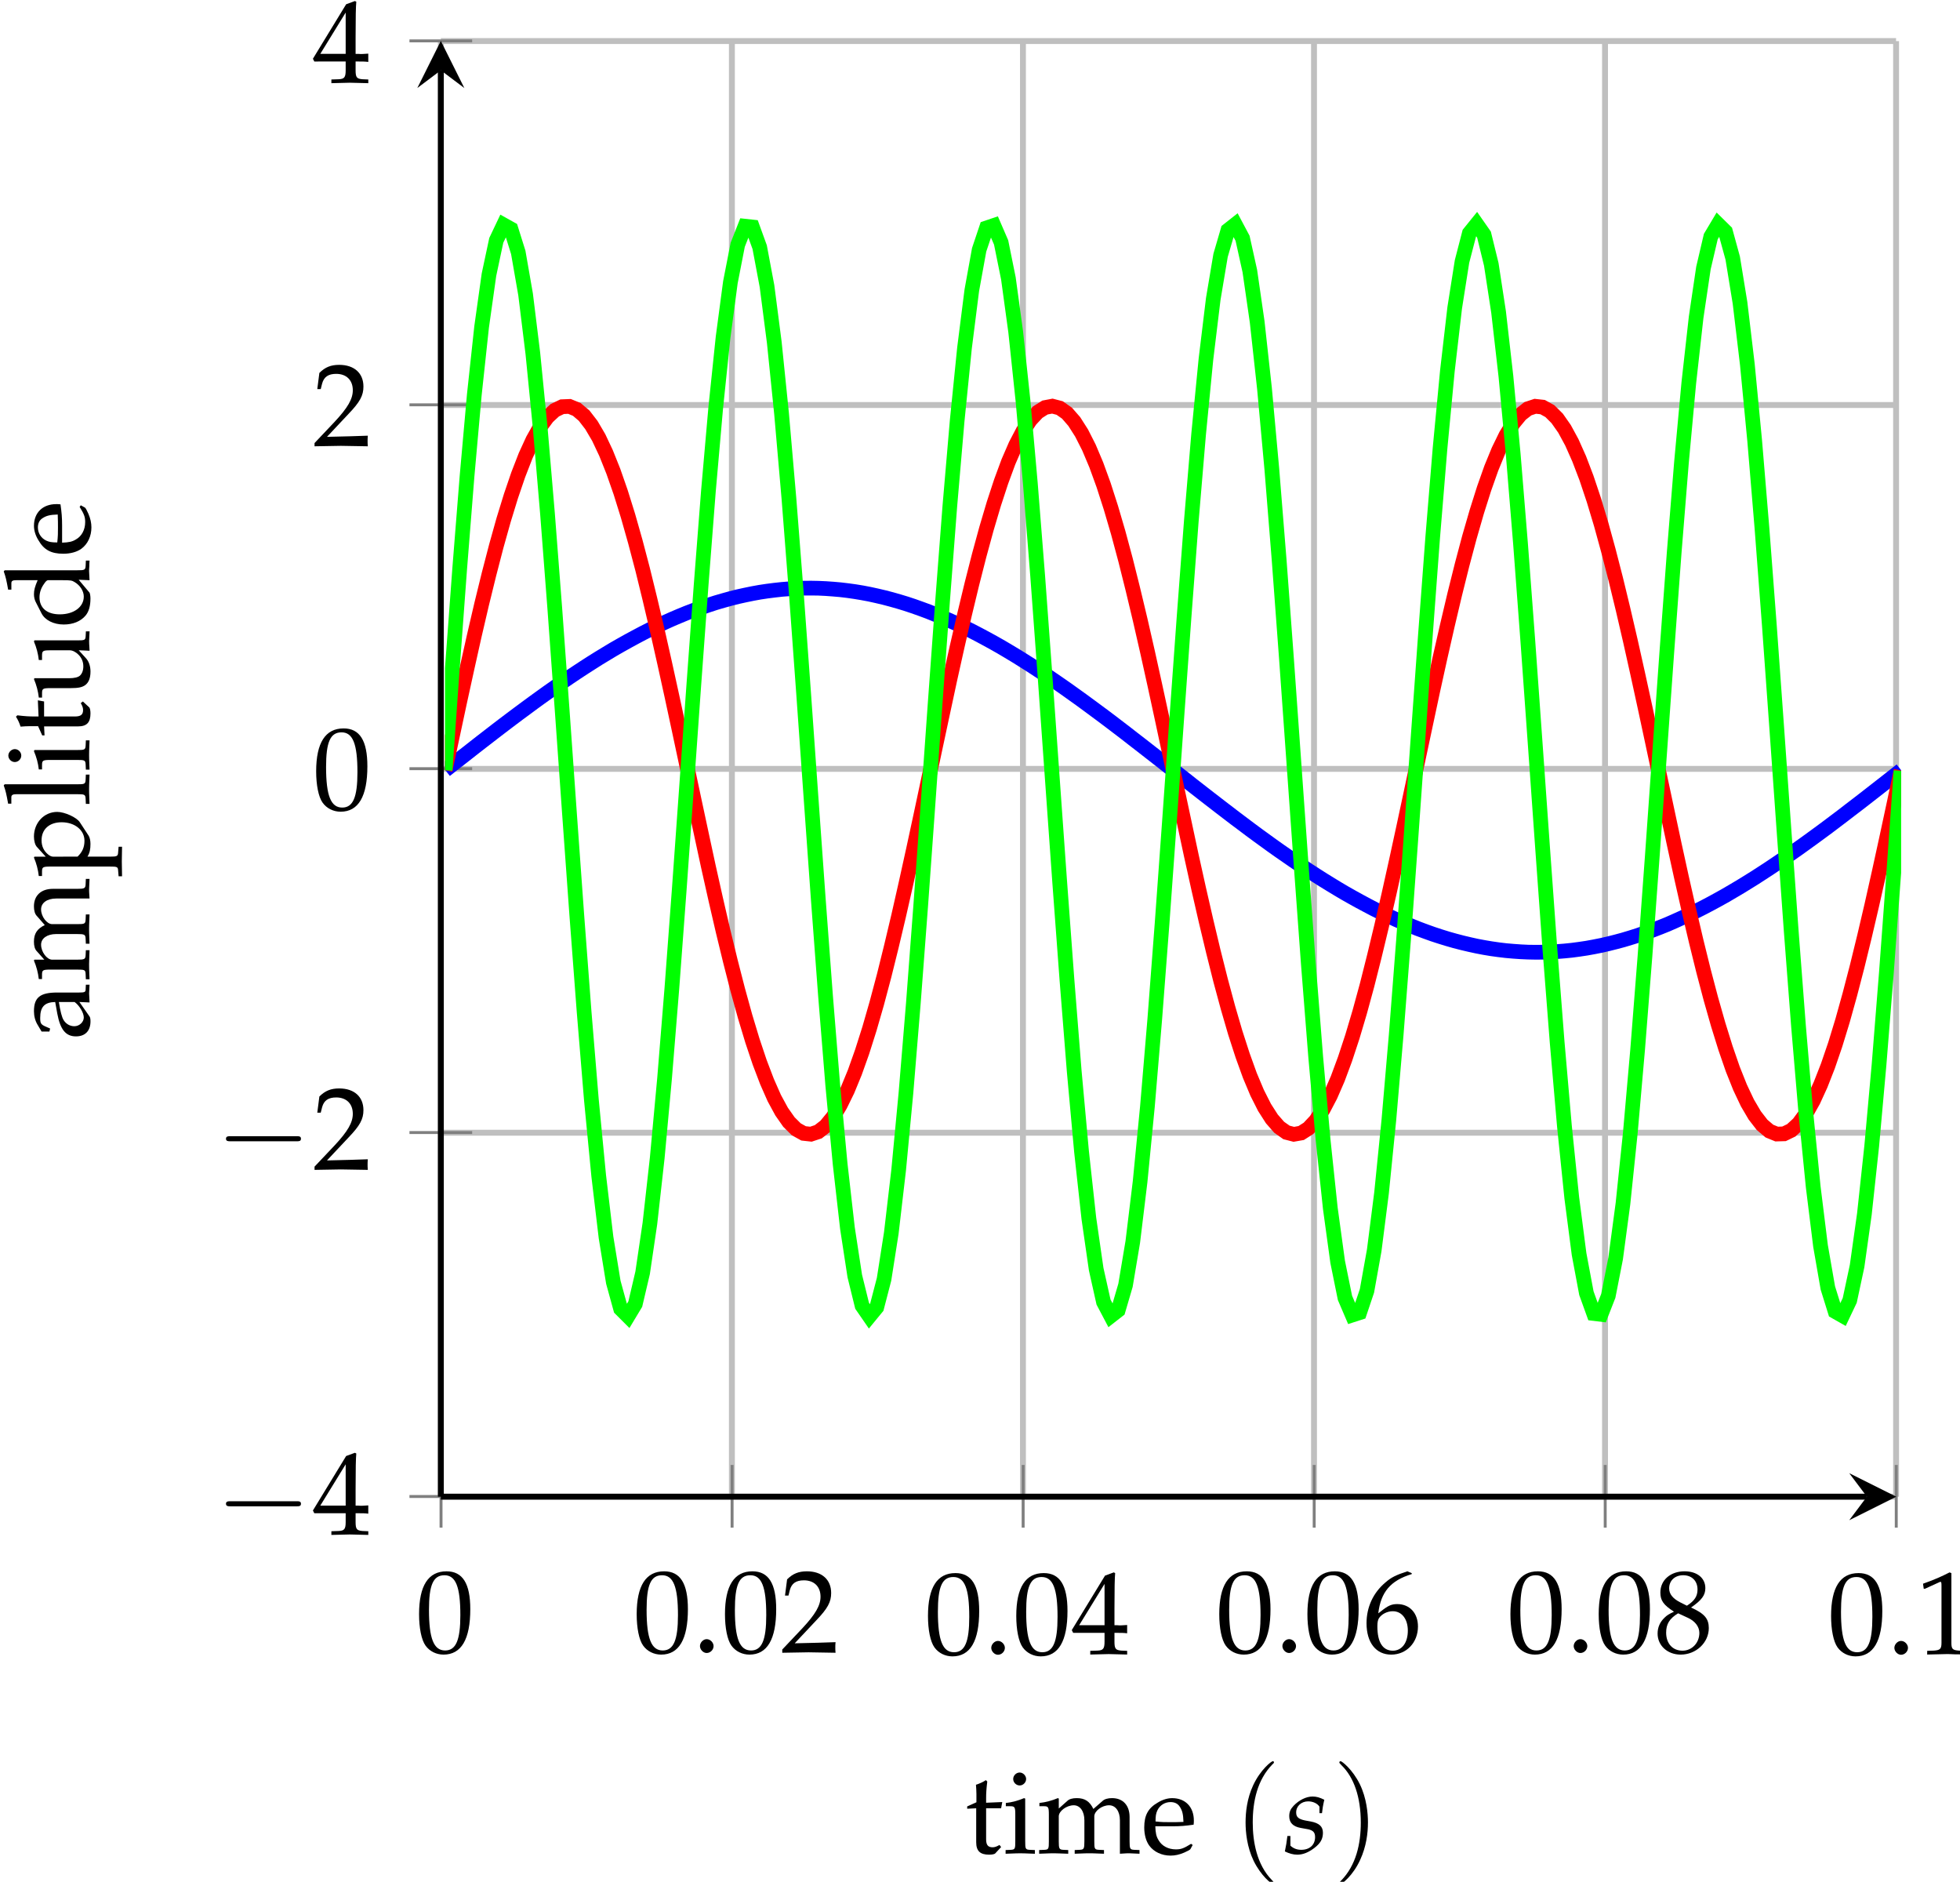 <svg width="46.863mm" height="44.984mm" version="1.1" viewBox="0 0 46.863 44.984" xmlns="http://www.w3.org/2000/svg"><defs><clipPath id="clip1"><path d="m448.27 127h98.629v54h-98.629z"/></clipPath><clipPath id="clip2"><path d="m448.27 115h98.629v79h-98.629z"/></clipPath><clipPath id="clip3"><path d="m448.27 105h98.629v98.633h-98.629z"/></clipPath></defs><g transform="translate(-114.23 -68.222)"><g shape-rendering="auto"><path d="m124.7 104v-34.795h0.141v34.795zm6.959 0v-34.795h0.141v34.795zm6.959 0v-34.795h0.141v34.795zm6.959 0v-34.795h0.141v34.795zm6.958 0v-34.795h0.141v34.795zm6.959 0v-34.795h0.141v34.795z" color="#000000" color-rendering="auto" dominant-baseline="auto" fill="#bfbfbf" image-rendering="auto" solid-color="#000000" stop-color="#000000" style="font-feature-settings:normal;font-variant-alternates:normal;font-variant-caps:normal;font-variant-east-asian:normal;font-variant-ligatures:normal;font-variant-numeric:normal;font-variant-position:normal;font-variation-settings:normal;inline-size:0;isolation:auto;mix-blend-mode:normal;shape-margin:0;shape-padding:0;text-decoration-color:#000000;text-decoration-line:none;text-decoration-style:solid;text-indent:0;text-orientation:mixed;text-transform:none;white-space:normal"/><path d="m124.77 104.07v-0.141h34.794v0.141zm0-8.7v-0.141h34.794v0.141zm0-8.698v-0.141h34.794v0.141zm0-8.698v-0.141h34.794v0.141zm0-8.7v-0.141h34.794v0.141z" color="#000000" color-rendering="auto" dominant-baseline="auto" fill="#bfbfbf" image-rendering="auto" solid-color="#000000" stop-color="#000000" style="font-feature-settings:normal;font-variant-alternates:normal;font-variant-caps:normal;font-variant-east-asian:normal;font-variant-ligatures:normal;font-variant-numeric:normal;font-variant-position:normal;font-variation-settings:normal;inline-size:0;isolation:auto;mix-blend-mode:normal;shape-margin:0;shape-padding:0;text-decoration-color:#000000;text-decoration-line:none;text-decoration-style:solid;text-indent:0;text-orientation:mixed;text-transform:none;white-space:normal"/><path d="m124.74 104.74v-1.499h0.07v1.499zm6.959 0v-1.499h0.07v1.499zm6.959 0v-1.499h0.07v1.499zm6.959 0v-1.499h0.07v1.499zm6.958 0v-1.499h0.07v1.499zm6.959 0v-1.499h0.07v1.499z" color="#000000" color-rendering="auto" dominant-baseline="auto" fill="#7f7f7f" image-rendering="auto" solid-color="#000000" stop-color="#000000" style="font-feature-settings:normal;font-variant-alternates:normal;font-variant-caps:normal;font-variant-east-asian:normal;font-variant-ligatures:normal;font-variant-numeric:normal;font-variant-position:normal;font-variation-settings:normal;inline-size:0;isolation:auto;mix-blend-mode:normal;shape-margin:0;shape-padding:0;text-decoration-color:#000000;text-decoration-line:none;text-decoration-style:solid;text-indent:0;text-orientation:mixed;text-transform:none;white-space:normal"/><path d="m124.02 104.03v-0.07h1.499v0.07zm0-8.7v-0.07h1.499v0.07zm0-8.698v-0.07h1.499v0.07zm0-8.698v-0.07h1.499v0.07zm0-8.7v-0.07h1.499v0.07z" color="#000000" color-rendering="auto" dominant-baseline="auto" fill="#7f7f7f" image-rendering="auto" solid-color="#000000" stop-color="#000000" style="font-feature-settings:normal;font-variant-alternates:normal;font-variant-caps:normal;font-variant-east-asian:normal;font-variant-ligatures:normal;font-variant-numeric:normal;font-variant-position:normal;font-variation-settings:normal;inline-size:0;isolation:auto;mix-blend-mode:normal;shape-margin:0;shape-padding:0;text-decoration-color:#000000;text-decoration-line:none;text-decoration-style:solid;text-indent:0;text-orientation:mixed;text-transform:none;white-space:normal"/><path d="m124.77 104.07v-0.141h34.091v0.141z" color="#000000" color-rendering="auto" dominant-baseline="auto" image-rendering="auto" solid-color="#000000" stop-color="#000000" style="font-feature-settings:normal;font-variant-alternates:normal;font-variant-caps:normal;font-variant-east-asian:normal;font-variant-ligatures:normal;font-variant-numeric:normal;font-variant-position:normal;font-variation-settings:normal;inline-size:0;isolation:auto;mix-blend-mode:normal;shape-margin:0;shape-padding:0;text-decoration-color:#000000;text-decoration-line:none;text-decoration-style:solid;text-indent:0;text-orientation:mixed;text-transform:none;white-space:normal"/></g><g><g><path d="m159.57 104-1.125-0.562 0.422 0.562-0.422 0.562"/><path d="m124.7 104v-34.093h0.141v34.093z" color="#000000" color-rendering="auto" dominant-baseline="auto" image-rendering="auto" shape-rendering="auto" solid-color="#000000" stop-color="#000000" style="font-feature-settings:normal;font-variant-alternates:normal;font-variant-caps:normal;font-variant-east-asian:normal;font-variant-ligatures:normal;font-variant-numeric:normal;font-variant-position:normal;font-variation-settings:normal;inline-size:0;isolation:auto;mix-blend-mode:normal;shape-margin:0;shape-padding:0;text-decoration-color:#000000;text-decoration-line:none;text-decoration-style:solid;text-indent:0;text-orientation:mixed;text-transform:none;white-space:normal"/><path d="m124.77 69.2-0.562 1.126 0.562-0.423 0.562 0.423"/></g><g transform="matrix(.353 0 0 .353 -33.37 32.16)"><g transform="translate(446.28 214.05)"><path d="m2.094-5.484c-1.234 0-1.859 0.969-1.859 2.906 0 0.922 0.156 1.734 0.438 2.125s0.734 0.609 1.219 0.609c1.203 0 1.812-1.031 1.812-3.078 0-1.734-0.516-2.562-1.609-2.562zm-0.141 0.266c0.766 0 1.078 0.781 1.078 2.703 0 1.688-0.297 2.391-1.031 2.391-0.766 0-1.094-0.797-1.094-2.75 0-1.672 0.281-2.344 1.047-2.344z"/></g><g transform="translate(461.02 214.05)"><path d="m2.094-5.484c-1.234 0-1.859 0.969-1.859 2.906 0 0.922 0.156 1.734 0.438 2.125s0.734 0.609 1.219 0.609c1.203 0 1.812-1.031 1.812-3.078 0-1.734-0.516-2.562-1.609-2.562zm-0.141 0.266c0.766 0 1.078 0.781 1.078 2.703 0 1.688-0.297 2.391-1.031 2.391-0.766 0-1.094-0.797-1.094-2.75 0-1.672 0.281-2.344 1.047-2.344z"/></g><g transform="translate(465.01 214.05)"><path d="m0.984-0.891c-0.234 0-0.453 0.234-0.453 0.469s0.219 0.469 0.453 0.469c0.25 0 0.469-0.219 0.469-0.469 0-0.234-0.219-0.469-0.469-0.469z"/></g><g transform="translate(467 214.05)"><path d="m2.094-5.484c-1.234 0-1.859 0.969-1.859 2.906 0 0.922 0.156 1.734 0.438 2.125s0.734 0.609 1.219 0.609c1.203 0 1.812-1.031 1.812-3.078 0-1.734-0.516-2.562-1.609-2.562zm-0.141 0.266c0.766 0 1.078 0.781 1.078 2.703 0 1.688-0.297 2.391-1.031 2.391-0.766 0-1.094-0.797-1.094-2.75 0-1.672 0.281-2.344 1.047-2.344z"/></g><g transform="translate(470.99 214.05)"><path d="m0.125-0.188v0.219c1.5-0.031 1.5-0.031 1.781-0.031s0.281 0 1.828 0.031c-0.016-0.172-0.016-0.25-0.016-0.359s0-0.188 0.016-0.359c-0.922 0.031-1.281 0.047-2.766 0.078l1.453-1.547c0.781-0.812 1.016-1.25 1.016-1.859 0-0.906-0.625-1.469-1.641-1.469-0.562 0-0.953 0.156-1.344 0.547l-0.141 1.094h0.234l0.094-0.375c0.125-0.453 0.422-0.656 0.953-0.656 0.688 0 1.125 0.422 1.125 1.109 0 0.594-0.344 1.188-1.234 2.141z"/></g><g transform="translate(480.75 214.17)"><path d="m2.094-5.484c-1.234 0-1.859 0.969-1.859 2.906 0 0.922 0.156 1.734 0.438 2.125s0.734 0.609 1.219 0.609c1.203 0 1.812-1.031 1.812-3.078 0-1.734-0.516-2.562-1.609-2.562zm-0.141 0.266c0.766 0 1.078 0.781 1.078 2.703 0 1.688-0.297 2.391-1.031 2.391-0.766 0-1.094-0.797-1.094-2.75 0-1.672 0.281-2.344 1.047-2.344z"/></g><g transform="translate(484.74 214.17)"><path d="m0.984-0.891c-0.234 0-0.453 0.234-0.453 0.469s0.219 0.469 0.453 0.469c0.25 0 0.469-0.219 0.469-0.469 0-0.234-0.219-0.469-0.469-0.469z"/></g><g transform="translate(486.73 214.17)"><path d="m2.094-5.484c-1.234 0-1.859 0.969-1.859 2.906 0 0.922 0.156 1.734 0.438 2.125s0.734 0.609 1.219 0.609c1.203 0 1.812-1.031 1.812-3.078 0-1.734-0.516-2.562-1.609-2.562zm-0.141 0.266c0.766 0 1.078 0.781 1.078 2.703 0 1.688-0.297 2.391-1.031 2.391-0.766 0-1.094-0.797-1.094-2.75 0-1.672 0.281-2.344 1.047-2.344z"/></g><g transform="translate(490.71 214.17)"><path d="m2.234-1.438v0.594c0 0.484-0.094 0.594-0.484 0.609l-0.484 0.016v0.25c1.047-0.031 1.047-0.031 1.25-0.031 0.188 0 0.188 0 1.25 0.031v-0.25l-0.391-0.016c-0.391-0.031-0.469-0.125-0.469-0.609v-0.594c0.469 0 0.625 0 0.859 0.031v-0.562c-0.375 0.031-0.531 0.031-0.656 0.016h-0.203v-1.109c0-1.422 0.016-2.094 0.047-2.422l-0.094-0.047-0.594 0.219-2.25 3.688 0.094 0.188zm0-0.516h-1.719l1.719-2.797z"/></g><g transform="translate(500.48 214.05)"><path d="m2.094-5.484c-1.234 0-1.859 0.969-1.859 2.906 0 0.922 0.156 1.734 0.438 2.125s0.734 0.609 1.219 0.609c1.203 0 1.812-1.031 1.812-3.078 0-1.734-0.516-2.562-1.609-2.562zm-0.141 0.266c0.766 0 1.078 0.781 1.078 2.703 0 1.688-0.297 2.391-1.031 2.391-0.766 0-1.094-0.797-1.094-2.75 0-1.672 0.281-2.344 1.047-2.344z"/></g><g transform="translate(504.46 214.05)"><path d="m0.984-0.891c-0.234 0-0.453 0.234-0.453 0.469s0.219 0.469 0.453 0.469c0.25 0 0.469-0.219 0.469-0.469 0-0.234-0.219-0.469-0.469-0.469z"/></g><g transform="translate(506.45 214.05)"><path d="m2.094-5.484c-1.234 0-1.859 0.969-1.859 2.906 0 0.922 0.156 1.734 0.438 2.125s0.734 0.609 1.219 0.609c1.203 0 1.812-1.031 1.812-3.078 0-1.734-0.516-2.562-1.609-2.562zm-0.141 0.266c0.766 0 1.078 0.781 1.078 2.703 0 1.688-0.297 2.391-1.031 2.391-0.766 0-1.094-0.797-1.094-2.75 0-1.672 0.281-2.344 1.047-2.344z"/></g><g transform="translate(510.44 214.05)"><path d="m3.312-5.359-0.297-0.125c-0.766 0.25-1.094 0.406-1.5 0.766-0.812 0.688-1.266 1.656-1.266 2.75 0 1.312 0.641 2.125 1.672 2.125s1.812-0.812 1.812-1.906c0-0.906-0.562-1.516-1.406-1.516-0.391 0-0.625 0.109-1.094 0.484-0.094 0.078-0.109 0.078-0.188 0.141 0.172-1.438 0.828-2.219 2.266-2.656zm-1.281 2.578c0.609 0 1.016 0.531 1.016 1.312 0 0.828-0.406 1.359-1.016 1.359-0.688 0-1.047-0.578-1.047-1.641 0-0.281 0.031-0.438 0.109-0.562 0.188-0.281 0.562-0.469 0.938-0.469z"/></g><g transform="translate(520.2 214.05)"><path d="m2.094-5.484c-1.234 0-1.859 0.969-1.859 2.906 0 0.922 0.156 1.734 0.438 2.125s0.734 0.609 1.219 0.609c1.203 0 1.812-1.031 1.812-3.078 0-1.734-0.516-2.562-1.609-2.562zm-0.141 0.266c0.766 0 1.078 0.781 1.078 2.703 0 1.688-0.297 2.391-1.031 2.391-0.766 0-1.094-0.797-1.094-2.75 0-1.672 0.281-2.344 1.047-2.344z"/></g><g transform="translate(524.19 214.05)"><path d="m0.984-0.891c-0.234 0-0.453 0.234-0.453 0.469s0.219 0.469 0.453 0.469c0.25 0 0.469-0.219 0.469-0.469 0-0.234-0.219-0.469-0.469-0.469z"/></g><g transform="translate(526.18 214.05)"><path d="m2.094-5.484c-1.234 0-1.859 0.969-1.859 2.906 0 0.922 0.156 1.734 0.438 2.125s0.734 0.609 1.219 0.609c1.203 0 1.812-1.031 1.812-3.078 0-1.734-0.516-2.562-1.609-2.562zm-0.141 0.266c0.766 0 1.078 0.781 1.078 2.703 0 1.688-0.297 2.391-1.031 2.391-0.766 0-1.094-0.797-1.094-2.75 0-1.672 0.281-2.344 1.047-2.344z"/></g><g transform="translate(530.17 214.05)"><path d="m1.344-2.75c-0.328 0.156-0.469 0.234-0.641 0.406-0.312 0.297-0.469 0.656-0.469 1.078 0 0.812 0.672 1.422 1.562 1.422 1.047 0 1.906-0.812 1.906-1.797 0-0.641-0.297-0.984-1.203-1.391 0.719-0.5 0.969-0.828 0.969-1.312 0-0.688-0.562-1.141-1.406-1.141-0.953 0-1.641 0.594-1.641 1.438 0 0.547 0.219 0.844 0.922 1.297zm0.922 0.406c0.5 0.219 0.797 0.609 0.797 1.031 0 0.672-0.5 1.203-1.141 1.203-0.672 0-1.109-0.484-1.109-1.219 0-0.578 0.219-0.953 0.812-1.312zm-0.484-1.031c-0.5-0.25-0.766-0.562-0.766-0.953 0-0.531 0.391-0.891 0.953-0.891 0.578 0 0.969 0.375 0.969 0.969 0 0.453-0.203 0.766-0.719 1.094z"/></g><g transform="translate(541.92 214.17)"><path d="m2.094-5.484c-1.234 0-1.859 0.969-1.859 2.906 0 0.922 0.156 1.734 0.438 2.125s0.734 0.609 1.219 0.609c1.203 0 1.812-1.031 1.812-3.078 0-1.734-0.516-2.562-1.609-2.562zm-0.141 0.266c0.766 0 1.078 0.781 1.078 2.703 0 1.688-0.297 2.391-1.031 2.391-0.766 0-1.094-0.797-1.094-2.75 0-1.672 0.281-2.344 1.047-2.344z"/></g><g transform="translate(545.91 214.17)"><path d="m0.984-0.891c-0.234 0-0.453 0.234-0.453 0.469s0.219 0.469 0.453 0.469c0.25 0 0.469-0.219 0.469-0.469 0-0.234-0.219-0.469-0.469-0.469z"/></g><g transform="translate(547.9 214.17)"><path d="m0.531-4.422h0.078l1.031-0.469h0.031c0.047 0 0.062 0.062 0.062 0.266v3.859c0 0.422-0.094 0.5-0.516 0.531l-0.453 0.016v0.25c1.219-0.031 1.219-0.031 1.312-0.031 0.109 0 0.281 0 0.547 0.016 0.094 0 0.375 0 0.703 0.016v-0.25l-0.406-0.016c-0.438-0.031-0.516-0.109-0.516-0.531v-4.719l-0.125-0.047c-0.516 0.266-1.078 0.516-1.797 0.766z"/></g><g transform="translate(432.75 206.07)"><path d="m5.484-1.906c0.141 0 0.281 0 0.281-0.172s-0.141-0.172-0.281-0.172h-4.5c-0.141 0-0.297 0-0.297 0.172s0.156 0.172 0.297 0.172z"/></g><g transform="translate(439.31 206.07)"><path d="m2.234-1.438v0.594c0 0.484-0.094 0.594-0.484 0.609l-0.484 0.016v0.25c1.047-0.031 1.047-0.031 1.25-0.031 0.188 0 0.188 0 1.25 0.031v-0.25l-0.391-0.016c-0.391-0.031-0.469-0.125-0.469-0.609v-0.594c0.469 0 0.625 0 0.859 0.031v-0.562c-0.375 0.031-0.531 0.031-0.656 0.016h-0.203v-1.109c0-1.422 0.016-2.094 0.047-2.422l-0.094-0.047-0.594 0.219-2.25 3.688 0.094 0.188zm0-0.516h-1.719l1.719-2.797z"/></g><g transform="translate(432.75 181.35)"><path d="m5.484-1.906c0.141 0 0.281 0 0.281-0.172s-0.141-0.172-0.281-0.172h-4.5c-0.141 0-0.297 0-0.297 0.172s0.156 0.172 0.297 0.172z"/></g><g transform="translate(439.31 181.35)"><path d="m0.125-0.188v0.219c1.5-0.031 1.5-0.031 1.781-0.031s0.281 0 1.828 0.031c-0.016-0.172-0.016-0.25-0.016-0.359s0-0.188 0.016-0.359c-0.922 0.031-1.281 0.047-2.766 0.078l1.453-1.547c0.781-0.812 1.016-1.25 1.016-1.859 0-0.906-0.625-1.469-1.641-1.469-0.562 0-0.953 0.156-1.344 0.547l-0.141 1.094h0.234l0.094-0.375c0.125-0.453 0.422-0.656 0.953-0.656 0.688 0 1.125 0.422 1.125 1.109 0 0.594-0.344 1.188-1.234 2.141z"/></g><g transform="translate(439.31 156.97)"><path d="m2.094-5.484c-1.234 0-1.859 0.969-1.859 2.906 0 0.922 0.156 1.734 0.438 2.125s0.734 0.609 1.219 0.609c1.203 0 1.812-1.031 1.812-3.078 0-1.734-0.516-2.562-1.609-2.562zm-0.141 0.266c0.766 0 1.078 0.781 1.078 2.703 0 1.688-0.297 2.391-1.031 2.391-0.766 0-1.094-0.797-1.094-2.75 0-1.672 0.281-2.344 1.047-2.344z"/></g><g transform="translate(439.31 132.35)"><path d="m0.125-0.188v0.219c1.5-0.031 1.5-0.031 1.781-0.031s0.281 0 1.828 0.031c-0.016-0.172-0.016-0.25-0.016-0.359s0-0.188 0.016-0.359c-0.922 0.031-1.281 0.047-2.766 0.078l1.453-1.547c0.781-0.812 1.016-1.25 1.016-1.859 0-0.906-0.625-1.469-1.641-1.469-0.562 0-0.953 0.156-1.344 0.547l-0.141 1.094h0.234l0.094-0.375c0.125-0.453 0.422-0.656 0.953-0.656 0.688 0 1.125 0.422 1.125 1.109 0 0.594-0.344 1.188-1.234 2.141z"/></g><g transform="translate(439.31 107.76)"><path d="m2.234-1.438v0.594c0 0.484-0.094 0.594-0.484 0.609l-0.484 0.016v0.25c1.047-0.031 1.047-0.031 1.25-0.031 0.188 0 0.188 0 1.25 0.031v-0.25l-0.391-0.016c-0.391-0.031-0.469-0.125-0.469-0.609v-0.594c0.469 0 0.625 0 0.859 0.031v-0.562c-0.375 0.031-0.531 0.031-0.656 0.016h-0.203v-1.109c0-1.422 0.016-2.094 0.047-2.422l-0.094-0.047-0.594 0.219-2.25 3.688 0.094 0.188zm0-0.516h-1.719l1.719-2.797z"/></g></g></g><g><g transform="matrix(.353 0 0 .353 -33.37 32.16)" clip-path="url(#clip1)"><path transform="matrix(1 0 0 -1 448.27 203.63)" d="m73.846 36.488-0.51 0.01-0.51 0.023-0.506 0.035-0.508 0.045-0.51 0.061-0.508 0.07-0.502 0.084-0.51 0.098-0.508 0.111-0.504 0.119-0.508 0.131-0.506 0.145-0.506 0.156-0.508 0.166-0.5 0.18-0.506 0.188-0.504 0.201-0.504 0.211-0.504 0.219-0.504 0.234-0.502 0.236-0.506 0.25-0.498 0.262-0.502 0.268-0.5 0.277-0.504 0.285-0.502 0.297-0.5 0.303-0.5 0.307-0.502 0.32-0.5 0.322-0.494 0.33-0.5 0.336-0.998 0.691-0.5 0.354-0.996 0.723-0.5 0.369-0.494 0.373-0.498 0.371-0.994 0.76-0.994 0.768-0.994 0.775-0.492 0.391-0.496 0.387-0.992 0.781-1.486 1.158-0.496 0.383-0.49 0.383-0.99 0.754-0.494 0.373-0.988 0.732-0.492 0.361-0.494 0.354-0.49 0.35-0.492 0.346-0.492 0.338-0.492 0.332-0.986 0.645-0.49 0.309-0.492 0.307-0.49 0.295-0.488 0.289-0.488 0.277-0.492 0.27-0.49 0.264-0.488 0.254-0.49 0.242-0.488 0.236-0.49 0.223-0.482 0.215-0.488 0.199-0.488 0.197-0.486 0.18-0.486 0.172-0.486 0.162-0.486 0.148-0.486 0.137-0.48 0.127-0.488 0.115-0.484 0.107-0.482 0.09-0.484 0.08-0.486 0.07-0.482 0.057-0.484 0.041-0.482 0.035-0.482 0.023-0.482 0.006-0.484-2e-3 -0.484-0.016-0.484-0.027-0.482-0.037-0.484-0.055-0.482-0.061-0.482-0.072-0.482-0.088-0.488-0.1-0.484-0.107-0.484-0.121-0.486-0.135-0.486-0.141-0.484-0.158-0.484-0.164-0.486-0.176-0.488-0.188-0.488-0.201-0.488-0.207-0.486-0.219-0.488-0.23-0.49-0.24-0.486-0.246-0.488-0.258-0.492-0.268-0.49-0.273-0.49-0.281-0.49-0.295-0.492-0.297-0.49-0.311-0.488-0.312-0.492-0.322-0.492-0.33-0.492-0.336-0.494-0.344-0.492-0.346-0.494-0.352-0.492-0.357-0.49-0.363-0.496-0.365-0.492-0.369-0.494-0.375-0.494-0.377-0.99-0.764-0.496-0.385-0.492-0.387-0.99-0.773-0.496-0.391-0.617 0.783 0.498 0.391 0.992 0.773 0.492 0.387 0.498 0.389 0.994 0.768 0.498 0.381 0.498 0.375 0.498 0.373 0.498 0.369 0.494 0.363 0.498 0.361 0.5 0.359 0.498 0.35 0.5 0.346 0.498 0.342 0.502 0.334 0.498 0.328 0.496 0.318 0.502 0.314 0.502 0.305 0.5 0.301 0.502 0.287 0.502 0.281 0.502 0.271 0.502 0.266 0.5 0.254 0.502 0.244 0.504 0.238 0.504 0.227 0.504 0.215 0.504 0.207 0.506 0.193 0.506 0.184 0.5 0.172 0.506 0.162 0.508 0.148 0.504 0.139 0.51 0.129 0.506 0.111 0.506 0.104 0.51 0.092 0.508 0.076 0.502 0.064 0.508 0.055 0.51 0.041 0.508 0.027 0.508 0.018 0.508 0.004 0.51-0.01 0.51-0.023 0.502-0.035 0.508-0.045 0.51-0.061 0.508-0.07 0.508-0.084 0.508-0.098 0.508-0.111 0.506-0.119 0.502-0.131 0.506-0.145 0.508-0.154 0.506-0.168 0.504-0.18 0.506-0.186 0.504-0.203 0.504-0.207 0.502-0.223 0.502-0.229 0.504-0.242 0.504-0.25 0.502-0.262 0.502-0.268 0.502-0.277 0.502-0.285 0.498-0.295 0.5-0.301 0.502-0.311 0.5-0.316 1-0.652 0.5-0.34 0.498-0.342 0.502-0.35 0.494-0.354 0.498-0.357 0.498-0.365 0.996-0.736 0.5-0.377 0.994-0.76 0.492-0.385 0.498-0.383 1.49-1.162 0.992-0.781 0.496-0.387 0.492-0.391 0.99-0.771 0.99-0.764 0.988-0.756 0.494-0.371 0.492-0.369 0.492-0.365 0.988-0.715 0.492-0.35 0.986-0.684 0.492-0.328 0.488-0.326 0.492-0.318 0.492-0.312 0.49-0.303 0.492-0.299 0.49-0.289 0.49-0.277 0.49-0.27 0.492-0.264 0.484-0.254 0.486-0.242 0.49-0.232 0.49-0.227 0.486-0.211 0.49-0.203 0.486-0.195 0.486-0.182 0.484-0.172 0.486-0.16 0.484-0.15 0.486-0.137 0.486-0.127 0.486-0.115 0.484-0.107 0.484-0.09 0.48-0.08 0.484-0.07 0.482-0.057 0.484-0.041 0.486-0.035 0.482-0.023 0.482-0.006 0.484 0.004 0.48 0.014 0.484 0.027 0.484 0.039 0.482 0.049 0.484 0.064 0.486 0.072 0.484 0.088 0.484 0.096 0.479 0.109 0.488 0.123 0.486 0.131 0.484 0.145 0.486 0.154 0.486 0.168 0.488 0.176 0.488 0.189 0.486 0.195 0.482 0.211 0.49 0.221 0.49 0.227 0.488 0.238 0.488 0.246 0.49 0.258 0.49 0.268 0.488 0.273 0.488 0.285 0.492 0.291 0.49 0.301 0.492 0.307 0.49 0.316 0.494 0.322 0.492 0.33 0.492 0.334 0.488 0.342 0.494 0.346 0.492 0.352 0.494 0.359 0.494 0.361 0.492 0.365 0.99 0.746 0.49 0.379 0.496 0.379 0.494 0.381 1.486 1.158 0.496 0.391 0.496 0.389 0.613-0.787-0.494-0.385-0.496-0.391-1.49-1.162-0.498-0.385-0.498-0.379-0.492-0.379-0.996-0.754-0.5-0.369-0.498-0.365-0.996-0.719-0.5-0.348-0.494-0.348-0.5-0.338-0.5-0.334-0.5-0.326-0.5-0.324-0.502-0.311-0.5-0.309-0.5-0.295-0.498-0.293-0.504-0.281-0.5-0.271-0.504-0.266-0.502-0.254-0.504-0.246-0.504-0.232-0.502-0.227-0.5-0.219-0.506-0.203-0.504-0.193-0.506-0.184-0.506-0.176-0.506-0.158-0.506-0.152-0.508-0.135-0.504-0.127-0.506-0.117-0.506-0.1-0.508-0.092-0.508-0.076-0.508-0.068-0.51-0.051-0.508-0.041-0.508-0.027-0.504-0.016z" color="#000000" color-rendering="auto" dominant-baseline="auto" fill="#00f" image-rendering="auto" shape-rendering="auto" solid-color="#000000" stop-color="#000000" style="font-feature-settings:normal;font-variant-alternates:normal;font-variant-caps:normal;font-variant-east-asian:normal;font-variant-ligatures:normal;font-variant-numeric:normal;font-variant-position:normal;font-variation-settings:normal;inline-size:0;isolation:auto;mix-blend-mode:normal;shape-margin:0;shape-padding:0;text-decoration-color:#000000;text-decoration-line:none;text-decoration-style:solid;text-indent:0;text-orientation:mixed;text-transform:none;white-space:normal"/></g><g transform="matrix(.353 0 0 .353 -33.37 32.16)" clip-path="url(#clip2)"><path transform="matrix(1 0 0 -1 448.27 203.63)" d="m57.473 24.15-0.689 0.178-0.619 0.439-0.559 0.639-0.531 0.83-0.514 1.018-0.508 1.209-0.5 1.383-0.502 1.551-0.498 1.711-0.5 1.848-0.496 1.977-0.498 2.082-0.498 2.174-0.496 2.244-0.492 2.295-0.496 2.324-0.496 2.332-0.496 2.324-0.496 2.291-0.496 2.24-0.494 2.162-0.496 2.074-0.49 1.957-0.492 1.832-0.494 1.684-0.49 1.523-0.488 1.342-0.484 1.148-0.479 0.943-0.463 0.725-0.428 0.494-0.371 0.26-0.303 0.078-0.293-0.055-0.361-0.229-0.424-0.453-0.459-0.688-0.475-0.908-0.484-1.115-0.484-1.315-0.49-1.494-0.492-1.658-0.494-1.809-0.494-1.938-0.496-2.057-0.494-2.152-0.496-2.227-0.49-2.283-0.496-2.32-0.496-2.332-0.496-2.328-0.498-2.303-0.496-2.252-0.496-2.188-0.498-2.1-0.494-1.99-0.498-1.873-0.5-1.732-0.5-1.578-0.504-1.414-0.506-1.232-0.514-1.051-0.525-0.861-0.551-0.674-0.607-0.469-0.68-0.225-0.705 0.078-0.645 0.359-0.576 0.57-0.537 0.768-0.52 0.957-0.506 1.148-0.504 1.322-0.502 1.496-0.5 1.658-0.498 1.803-0.498 1.938-0.498 2.049-0.496 2.144-0.498 2.223-0.492 2.279-0.496 2.316-0.496 2.332-0.496 2.328-0.496 2.307-0.496 2.256-0.494 2.191-0.496 2.106-0.49 2.002-0.494 1.873-0.492 1.736-0.492 1.58-0.49 1.402-0.486 1.215-0.479 1.016-0.469 0.797-0.441 0.57-0.396 0.338-0.322 0.133-0.285-0.012-0.336-0.162-0.406-0.375-0.449-0.607-0.471-0.838-0.479-1.047-0.486-1.25-0.49-1.435-0.492-1.603-0.494-1.76-0.492-1.898-0.496-2.018-0.494-2.119-0.492-2.207-0.496-2.264-0.494-2.312-0.496-2.332-0.975 0.209 0.496 2.332 0.496 2.314 0.496 2.268 0.494 2.213 0.496 2.131 0.498 2.029 0.498 1.914 0.498 1.779 0.502 1.631 0.502 1.471 0.504 1.297 0.508 1.109 0.521 0.928 0.543 0.736 0.584 0.539 0.656 0.314 0.709 0.029 0.668-0.275 0.598-0.506 0.543-0.703 0.523-0.891 0.512-1.086 0.506-1.262 0.502-1.441 0.502-1.607 0.498-1.756 0.498-1.893 0.494-2.014 0.498-2.113 0.496-2.199 0.496-2.26 0.498-2.311 0.496-2.328 0.496-2.332 0.496-2.316 0.49-2.275 0.496-2.215 0.494-2.137 0.496-2.037 0.494-1.922 0.492-1.783 0.492-1.631 0.49-1.463 0.488-1.281 0.479-1.086 0.473-0.871 0.455-0.646 0.416-0.414 0.35-0.195 0.287-0.031 0.312 0.104 0.383 0.297 0.436 0.529 0.465 0.764 0.479 0.98 0.486 1.182 0.488 1.375 0.492 1.547 0.492 1.713 0.494 1.853 0.49 1.978 0.496 2.088 0.494 2.18 0.496 2.248 0.496 2.299 0.496 2.328 0.496 2.332 0.496 2.32 0.492 2.287 0.496 2.234 0.498 2.16 0.498 2.068 0.498 1.953 0.498 1.824 0.5 1.685 0.5 1.523 0.5 1.355 0.51 1.174 0.518 0.99 0.533 0.797 0.566 0.609 0.631 0.396 0.699 0.133 0.691-0.18 0.619-0.436 0.557-0.639 0.529-0.83 0.516-1.018 0.508-1.203 0.504-1.385 0.5-1.555 0.5-1.705 0.498-1.85 0.494-1.973 0.498-2.082 0.496-2.172 0.496-2.246 0.498-2.295 0.496-2.324 0.496-2.332 0.496-2.324 0.49-2.291 0.496-2.238 0.496-2.164 0.494-2.074 0.494-1.961 0.494-1.832 0.492-1.685 0.492-1.522 0.484-1.344 0.484-1.15 0.477-0.943 0.463-0.725 0.432-0.494 0.375-0.264 0.301-0.078 0.293 0.053 0.355 0.225 0.426 0.455 0.459 0.688 0.475 0.906 0.484 1.115 0.486 1.315 0.492 1.492 0.492 1.654 0.494 1.807 0.49 1.943 0.494 2.053 0.494 2.148 0.496 2.231 0.496 2.283 0.496 2.32 0.496 2.332 0.496 2.328 0.492 2.299 0.496 2.256 0.498 2.188 0.496 2.1 0.498 1.994 0.498 1.873 0.5 1.728 0.5 1.582 0.5 1.414 0.506 1.232 0.514 1.055 0.527 0.863 0.553 0.67 0.607 0.475 0.682 0.225 0.703-0.078 0.641-0.355 0.576-0.57 0.537-0.768 0.52-0.957 0.51-1.143 0.504-1.322 0.502-1.498 0.5-1.658 0.496-1.803 0.498-1.934 0.496-2.049 0.498-2.144 0.496-2.221 0.498-2.281 0.496-2.316 0.496-2.332 0.496-2.328 0.492-2.309 0.494-2.258 0.496-2.191 0.494-2.106 0.494-2 0.494-1.875 0.494-1.736 0.492-1.58 0.484-1.402 0.486-1.219 0.48-1.016 0.469-0.797 0.445-0.574 0.395-0.338 0.326-0.133 0.283 0.01 0.33 0.16 0.408 0.375 0.449 0.607 0.471 0.836 0.48 1.049 0.488 1.246 0.49 1.432 0.49 1.603 0.49 1.76 0.494 1.898 0.494 2.018 0.496 2.119 0.494 2.205 0.496 2.268 0.496 2.311 0.496 2.332 0.975-0.209-0.496-2.332-0.498-2.312-0.496-2.273-0.496-2.209-0.498-2.131-0.496-2.029-0.498-1.914-0.496-1.779-0.5-1.631-0.502-1.467-0.506-1.293-0.51-1.115-0.521-0.922-0.543-0.736-0.586-0.539-0.652-0.316-0.709-0.021-0.668 0.273-0.596 0.506-0.547 0.707-0.523 0.891-0.514 1.086-0.506 1.266-0.498 1.441-0.5 1.607-0.5 1.756-0.498 1.891-0.498 2.016-0.496 2.113-0.498 2.199-0.496 2.266-0.492 2.309-0.496 2.328-0.496 2.332-0.496 2.316-0.496 2.275-0.494 2.215-0.496 2.137-0.494 2.037-0.494 1.918-0.49 1.783-0.492 1.631-0.49 1.465-0.488 1.277-0.482 1.084-0.473 0.871-0.455 0.646-0.414 0.414-0.346 0.191-0.287 0.031-0.312-0.104-0.385-0.299-0.439-0.533-0.465-0.762-0.479-0.984-0.484-1.18-0.486-1.375-0.492-1.553-0.492-1.709-0.494-1.853-0.494-1.982-0.494-2.088-0.496-2.18-0.496-2.252-0.49-2.295-0.496-2.328-0.496-2.332-0.496-2.32-0.498-2.287-0.496-2.238-0.498-2.156-0.496-2.064-0.494-1.955-0.498-1.826-0.5-1.682-0.502-1.523-0.504-1.357-0.51-1.174-0.516-0.984-0.533-0.797-0.568-0.607-0.627-0.4z" color="#000000" color-rendering="auto" dominant-baseline="auto" fill="#f00" image-rendering="auto" shape-rendering="auto" solid-color="#000000" stop-color="#000000" style="font-feature-settings:normal;font-variant-alternates:normal;font-variant-caps:normal;font-variant-east-asian:normal;font-variant-ligatures:normal;font-variant-numeric:normal;font-variant-position:normal;font-variation-settings:normal;inline-size:0;isolation:auto;mix-blend-mode:normal;shape-margin:0;shape-padding:0;text-decoration-color:#000000;text-decoration-line:none;text-decoration-style:solid;text-indent:0;text-orientation:mixed;text-transform:none;white-space:normal"/></g><g transform="matrix(.353 0 0 .353 -33.37 32.16)" clip-path="url(#clip3)"><path transform="matrix(1 0 0 -1 448.27 203.63)" d="m28.713 11.504-0.924 1.338-0.523 2.127-0.502 3.273-0.496 4.365-0.498 5.312-0.492 6.076-0.496 6.615-0.496 6.926-0.496 6.988-0.496 6.799-0.496 6.365-0.496 5.705-0.494 4.836-0.49 3.789-0.486 2.586-0.281 0.775-0.244-0.623-0.484-2.481-0.492-3.697-0.496-4.758-0.496-5.643-0.49-6.32-0.496-6.771-0.496-6.981-0.496-6.941-0.496-6.65-0.498-6.125-0.496-5.383-0.498-4.451-0.496-3.365-0.52-2.215-0.863-1.435-1.041 1.039-0.537 1.953-0.502 3.08-0.498 4.191-0.498 5.166-0.492 5.961-0.496 6.543-0.496 6.891-0.496 6.996-0.496 6.848-0.496 6.453-0.496 5.83-0.494 4.994-0.49 3.978-0.488 2.799-0.355 1.137-0.174-0.363-0.479-2.254-0.494-3.506-0.494-4.592-0.492-5.506-0.494-6.223-0.496-6.713-0.496-6.965-0.994 0.072 0.496 6.965 0.496 6.717 0.496 6.231 0.492 5.519 0.498 4.617 0.5 3.557 0.512 2.402 0.75 1.58 1.133-0.633 0.566-1.807 0.504-2.889 0.494-4.014 0.496-5.014 0.496-5.842 0.498-6.459 0.496-6.85 0.496-6.996 0.496-6.891 0.494-6.535 0.492-5.953 0.496-5.146 0.494-4.16 0.49-3.006 0.43-1.562 0.104 0.174 0.473 2.019 0.488 3.307 0.494 4.424 0.496 5.369 0.496 6.115 0.496 6.646 0.496 6.941 0.496 6.981 0.496 6.775 0.492 6.328 0.496 5.654 0.498 4.781 0.498 3.74 0.508 2.598 0.652 1.658 1.184-0.129 0.615-1.697 0.506-2.695 0.496-3.828 0.496-4.857 0.496-5.719 0.498-6.369 0.496-6.803 0.496-6.988 0.496-6.926 0.494-6.611 0.492-6.064 0.496-5.297 0.494-4.338 0.492-3.211 0.469-1.904 0.068-0.098 0.006 0.008 0.463 1.777 0.486 3.106 0.496 4.242 0.494 5.223 0.496 6.008 0.496 6.574 0.496 6.906 0.496 6.992 0.496 6.83 0.492 6.416 0.496 5.783 0.498 4.939 0.498 3.926 0.506 2.791 0.586 1.75 1.164 0.395 0.699-1.619 0.506-2.5 0.498-3.644 0.498-4.695 0.496-5.588 0.498-6.277 0.496-6.744 0.496-6.977 0.496-6.953 0.496-6.682 0.49-6.172 0.496-5.438 0.494-4.51 0.492-3.41 0.479-2.144 0.139-0.262 0.391 1.338 0.486 2.897 0.494 4.064 0.494 5.07 0.496 5.889 0.496 6.496 0.496 6.871 0.496 6.996 0.496 6.871 0.492 6.504 0.496 5.904 0.498 5.094 0.498 4.104 0.502 2.986 0.549 1.879 1.09 0.859 0.809-1.52 0.51-2.305 0.5-3.459 0.498-4.529 0.496-5.449 0.498-6.18 0.496-6.682 0.496-6.953 0.496-6.977 0.492-6.744 0.494-6.273 0.496-5.576 0.494-4.68 0.494-3.602 0.482-2.371 0.209-0.49 0.318 0.941 0.482 2.689 0.494 3.879 0.494 4.916 0.496 5.764 0.496 6.412 0.496 6.822 0.496 6.992 0.496 6.91 0.492 6.582 0.496 6.019 0.498 5.242 0.496 4.281 0.502 3.18 0.529 2.041 0.98 1.213 0.93-1.332 0.52-2.123 0.5-3.266 0.498-4.361 0.496-5.309 0.496-6.068 0.498-6.619 0.496-6.922 0.496-6.988 0.492-6.799 0.494-6.369 0.496-5.707 0.496-4.842 0.492-3.795 0.486-2.592 0.281-0.783 0.24 0.611 0.484 2.473 0.494 3.693 0.494 4.75 0.496 5.639 0.496 6.316 0.496 6.771 0.496 6.981 0.496 6.941 0.492 6.654 0.496 6.131 0.496 5.385 0.498 4.451 0.5 3.373 0.52 2.221 0.861 1.443 1.043-1.027 0.535-1.951 0.502-3.076 0.498-4.184 0.496-5.162 0.496-5.957 0.498-6.543 0.496-6.887 0.496-6.996 0.492-6.848 0.494-6.457 0.496-5.834 0.496-4.998 0.494-3.986 0.488-2.803 0.357-1.147 0.166 0.35 0.48 2.25 0.492 3.498 0.494 4.59 0.496 5.5 0.496 6.219 0.496 6.713 0.496 6.965 0.994-0.072-0.496-6.965-0.496-6.717-0.498-6.227-0.496-5.516-0.498-4.613-0.498-3.549-0.514-2.398-0.746-1.572-1.133 0.643-0.564 1.812-0.504 2.893-0.498 4.021-0.498 5.018-0.496 5.846-0.496 6.465-0.492 6.848-0.496 6.996-0.496 6.887-0.496 6.535-0.496 5.949-0.494 5.143-0.494 4.152-0.49 3.002-0.426 1.547-0.104-0.176-0.475-2.029-0.492-3.314-0.494-4.424-0.496-5.371-0.494-6.121-0.492-6.65-0.496-6.941-0.496-6.981-0.496-6.775-0.498-6.324-0.496-5.65-0.496-4.773-0.5-3.736-0.508-2.59-0.648-1.658-1.184 0.141-0.615 1.705-0.506 2.699-0.498 3.836-0.498 4.863-0.496 5.721-0.496 6.373-0.492 6.803-0.496 6.988-0.496 6.922-0.496 6.615-0.496 6.057-0.494 5.293-0.496 4.334-0.49 3.203-0.465 1.9-0.064 0.092-0.012-0.016-0.463-1.785-0.49-3.111-0.494-4.25-0.496-5.227-0.496-6.01-0.49-6.576-0.496-6.91-0.496-6.992-0.496-6.826-0.498-6.416-0.496-5.775-0.496-4.936-0.5-3.918-0.5-2.787-0.588-1.75-1.168-0.377-0.695 1.625-0.508 2.504-0.5 3.648-0.498 4.703-0.496 5.588-0.496 6.281-0.492 6.748-0.496 6.977-0.496 6.953-0.496 6.678-0.496 6.172-0.496 5.434-0.494 4.502-0.492 3.408-0.473 2.133-0.137 0.258-0.395-1.352-0.488-2.904-0.494-4.068-0.496-5.078-0.496-5.893-0.49-6.496-0.496-6.871-0.496-6.996-0.496-6.871-0.498-6.504-0.496-5.9-0.496-5.086-0.498-4.1-0.5-2.978-0.549-1.873-1.092-0.852-0.805 1.527-0.516 2.311-0.5 3.463-0.498 4.537-0.496 5.453-0.492 6.18-0.496 6.686-0.496 6.953-0.496 6.977-0.496 6.74-0.496 6.269-0.496 5.576-0.494 4.672-0.492 3.598-0.479 2.367-0.207 0.479-0.32-0.953-0.488-2.693-0.492-3.887-0.496-4.92-0.496-5.771-0.49-6.41-0.496-6.828-0.496-6.992-0.496-6.906-0.498-6.582-0.496-6.016-0.496-5.238-0.498-4.273-0.498-3.174-0.529-2.037z" color="#000000" color-rendering="auto" dominant-baseline="auto" fill="#0f0" image-rendering="auto" shape-rendering="auto" solid-color="#000000" stop-color="#000000" style="font-feature-settings:normal;font-variant-alternates:normal;font-variant-caps:normal;font-variant-east-asian:normal;font-variant-ligatures:normal;font-variant-numeric:normal;font-variant-position:normal;font-variation-settings:normal;inline-size:0;isolation:auto;mix-blend-mode:normal;shape-margin:0;shape-padding:0;text-decoration-color:#000000;text-decoration-line:none;text-decoration-style:solid;text-indent:0;text-orientation:mixed;text-transform:none;white-space:normal"/></g></g><g transform="matrix(.353 0 0 .353 -33.37 32.16)"><g transform="translate(483.47 227.66)"><path d="m0.781-3.047v2.297c0 0.594 0.266 0.844 0.875 0.844 0.188 0 0.375-0.031 0.422-0.094l0.391-0.422-0.109-0.141c-0.203 0.109-0.312 0.156-0.469 0.156-0.312 0-0.438-0.156-0.438-0.547v-2.094h1.016l0.078-0.422-1.094 0.047v-0.312c0-0.328 0.016-0.609 0.078-1.125l-0.094-0.094c-0.188 0.125-0.422 0.234-0.672 0.312 0.016 0.234 0.031 0.391 0.031 0.625v0.562l-0.625 0.281v0.156z"/></g><g transform="translate(486.07 227.66)"><path d="m1.5-3.703-0.078-0.031c-0.406 0.172-0.812 0.281-1.234 0.328v0.219h0.297c0.312 0 0.344 0.062 0.344 0.578v1.797c0 0.5-0.016 0.562-0.297 0.578l-0.359 0.016v0.25c0.797-0.031 0.797-0.031 0.984-0.031 0.203 0 0.203 0 1 0.031v-0.25l-0.359-0.016c-0.281-0.016-0.297-0.078-0.297-0.578zm-0.375-1.766c-0.234 0-0.438 0.203-0.438 0.438s0.203 0.438 0.438 0.438 0.438-0.203 0.438-0.438c0-0.219-0.203-0.438-0.438-0.438z"/></g><g transform="translate(488.39 227.66)"><path d="m0.141-3.188h0.297c0.312 0 0.344 0.062 0.344 0.578v1.797c0 0.5-0.016 0.562-0.281 0.578l-0.375 0.016v0.25c0.766-0.031 0.797-0.031 1.016-0.031s0.422 0.016 0.953 0.031v-0.25l-0.344-0.016c-0.266-0.016-0.297-0.078-0.297-0.578v-1.688c0-0.359 0.531-0.75 1.016-0.75 0.422 0 0.719 0.406 0.719 1.016v1.422c0 0.5-0.031 0.562-0.297 0.578l-0.359 0.016v0.25c0.797-0.031 0.797-0.031 0.984-0.031 0.203 0 0.203 0 1 0.031v-0.25l-0.359-0.016c-0.281-0.016-0.297-0.078-0.297-0.578v-1.688c0-0.359 0.516-0.75 1-0.75 0.438 0 0.734 0.406 0.734 1.016v2.266c0.484-0.031 0.484-0.031 0.625-0.031 0.094 0 0.094 0 0.703 0.031v-0.25l-0.375-0.016c-0.266-0.016-0.297-0.078-0.297-0.578v-1.641c0-0.797-0.453-1.281-1.188-1.281-0.281 0-0.516 0.062-0.656 0.203l-0.609 0.531c-0.25-0.516-0.578-0.734-1.125-0.734-0.297 0-0.516 0.062-0.656 0.203l-0.562 0.5v-0.672l-0.062-0.031c-0.406 0.172-0.828 0.281-1.25 0.328z"/></g><g transform="translate(495.43 227.66)"><path d="m3.484-0.562-0.109-0.078c-0.5 0.312-0.688 0.375-1.031 0.375-0.516 0-0.953-0.234-1.172-0.625-0.156-0.25-0.203-0.484-0.219-0.938h1.156c0.547 0 0.891-0.031 1.438-0.109 0.016-0.125 0.016-0.188 0.016-0.281 0-0.922-0.578-1.516-1.469-1.516-0.297 0-0.641 0.094-0.969 0.297-0.656 0.375-0.922 0.859-0.922 1.688 0 0.5 0.125 0.938 0.344 1.234 0.312 0.422 0.844 0.672 1.438 0.672 0.297 0 0.594-0.062 0.922-0.203 0.219-0.094 0.391-0.188 0.422-0.234zm-0.625-1.562c-0.406 0.016-0.609 0.016-0.891 0.016-0.359 0-0.578 0-1-0.047 0-0.375 0.031-0.547 0.125-0.75 0.172-0.359 0.516-0.562 0.891-0.562 0.266 0 0.484 0.094 0.625 0.312 0.172 0.266 0.234 0.5 0.25 1.031z"/></g><g transform="translate(501.67 227.66)"><path d="m2.75 2c0-0.031 0-0.047-0.141-0.188-1.031-1.047-1.297-2.625-1.297-3.891 0-1.453 0.312-2.891 1.328-3.938 0.109-0.094 0.109-0.109 0.109-0.141 0-0.047-0.031-0.078-0.078-0.078-0.094 0-0.828 0.562-1.328 1.625-0.422 0.906-0.516 1.828-0.516 2.531 0 0.641 0.094 1.656 0.547 2.594 0.5 1.016 1.203 1.562 1.297 1.562 0.047 0 0.078-0.031 0.078-0.078z"/></g><g transform="translate(505.08 227.66)"><path d="m0.25-1.172c-0.047 0.406-0.094 0.672-0.172 1.047 0.297 0.141 0.562 0.219 0.844 0.219 0.391 0 0.766-0.156 1.172-0.469s0.562-0.609 0.562-1.016c0-0.422-0.25-0.656-0.844-0.766l-0.344-0.062c-0.469-0.094-0.625-0.234-0.625-0.547 0-0.438 0.359-0.75 0.812-0.75 0.328 0 0.625 0.141 0.766 0.359v0.438h0.172c0.031-0.281 0.062-0.5 0.156-0.906-0.312-0.156-0.531-0.219-0.797-0.219-0.422 0-0.906 0.234-1.281 0.625-0.203 0.219-0.297 0.406-0.297 0.703 0 0.438 0.25 0.703 0.766 0.797l0.516 0.094c0.344 0.078 0.469 0.219 0.469 0.531 0 0.516-0.359 0.859-0.938 0.859-0.266 0-0.516-0.078-0.734-0.281v-0.656z"/></g><g transform="translate(508.38 227.66)"><path d="m2.406-2.078c0-0.641-0.094-1.656-0.547-2.594-0.5-1.016-1.219-1.562-1.297-1.562-0.062 0-0.094 0.031-0.094 0.078 0 0.031 0 0.047 0.156 0.203 0.828 0.812 1.297 2.141 1.297 3.875 0 1.422-0.312 2.891-1.344 3.938-0.109 0.094-0.109 0.109-0.109 0.141 0 0.047 0.031 0.078 0.094 0.078 0.078 0 0.828-0.562 1.312-1.625 0.422-0.906 0.531-1.828 0.531-2.531z"/></g></g><g transform="matrix(.353 0 0 .353 -30.195 32.16)"><g transform="translate(415.17 172.59)"><path d="m-0.656-2.578 0.688 0.031c-0.031-0.516-0.031-0.516-0.031-0.609 0-0.047 0.016-0.25 0.031-0.594h-0.25l-0.016 0.312c0 0.188-0.062 0.219-0.453 0.219h-1.469c-1.156 0-1.578 0.328-1.578 1.266 0 0.328 0.078 0.656 0.266 0.953l0.25 0.422h0.531l0.047-0.203-0.25-0.109c-0.375-0.156-0.422-0.234-0.422-0.609 0-0.75 0.297-1.062 1.016-1.078l0.141 0.781c0.203 1.094 0.578 1.547 1.266 1.547 0.625 0 0.984-0.375 0.984-1.016 0-0.141-0.016-0.266-0.062-0.328zm-0.328 0c0.328 0.234 0.625 0.734 0.625 1.047s-0.297 0.594-0.641 0.594c-0.297 0-0.562-0.156-0.719-0.406-0.125-0.188-0.234-0.625-0.328-1.234z"/></g><g transform="translate(415.17 168.6)"><path d="m-3.188-0.141v-0.297c0-0.312 0.062-0.344 0.578-0.344h1.797c0.5 0 0.562 0.016 0.578 0.281l0.016 0.375h0.25c-0.031-0.766-0.031-0.797-0.031-1.016s0.016-0.422 0.031-0.953h-0.25l-0.016 0.344c-0.016 0.266-0.078 0.297-0.578 0.297h-1.688c-0.359 0-0.75-0.531-0.75-1.016 0-0.422 0.406-0.719 1.016-0.719h1.422c0.5 0 0.562 0.031 0.578 0.297l0.016 0.359h0.25c-0.031-0.797-0.031-0.797-0.031-0.984 0-0.203 0-0.203 0.031-1h-0.25l-0.016 0.359c-0.016 0.281-0.078 0.297-0.578 0.297h-1.688c-0.359 0-0.75-0.516-0.75-1 0-0.438 0.406-0.734 1.016-0.734h2.266c-0.031-0.484-0.031-0.484-0.031-0.625 0-0.094 0-0.094 0.031-0.703h-0.25l-0.016 0.375c-0.016 0.266-0.078 0.297-0.578 0.297h-1.641c-0.797 0-1.281 0.453-1.281 1.188 0 0.281 0.062 0.516 0.203 0.656l0.531 0.609c-0.516 0.25-0.734 0.578-0.734 1.125 0 0.297 0.062 0.516 0.203 0.656l0.5 0.562h-0.672l-0.031 0.062c0.172 0.406 0.281 0.828 0.328 1.25z"/></g><g transform="translate(415.17 161.56)"><path d="m-3.188-0.078v-0.297c0-0.312 0.062-0.344 0.578-0.344h4.016c0.5 0 0.547 0.016 0.562 0.281l0.031 0.375h0.234c-0.016-0.797-0.016-0.797-0.016-1s0-0.203 0.016-1h-0.234l-0.031 0.375c-0.016 0.266-0.062 0.297-0.562 0.297h-1.516c0.156-0.25 0.203-0.5 0.203-0.859 0-0.234-0.047-0.438-0.125-0.562l-0.594-0.906c-0.203-0.328-1.031-0.703-1.531-0.703-0.891 0-1.578 0.734-1.578 1.672 0 0.281 0.078 0.578 0.203 0.703l0.594 0.656h-0.766l-0.031 0.062c0.172 0.406 0.281 0.828 0.328 1.25zm0.75-1.312c-0.109 0-0.203-0.047-0.328-0.141-0.297-0.234-0.453-0.562-0.453-0.969 0-0.75 0.531-1.219 1.359-1.219 0.891 0 1.547 0.531 1.547 1.25 0 0.438-0.141 0.766-0.469 1.078z"/></g><g transform="translate(415.17 156.77)"><path d="m-5.266-0.188v-0.438c0-0.141 0.094-0.203 0.328-0.203h4.125c0.5 0 0.562 0.016 0.578 0.297l0.016 0.359h0.25c-0.031-0.797-0.031-0.797-0.031-0.984 0-0.203 0-0.203 0.031-1h-0.25l-0.016 0.359c-0.016 0.281-0.078 0.297-0.578 0.297h-4.906l-0.062 0.078c0.125 0.344 0.188 0.609 0.297 1.234z"/></g><g transform="translate(415.17 154.45)"><path d="m-3.703-1.5-0.031 0.078c0.172 0.406 0.281 0.812 0.328 1.234h0.219v-0.297c0-0.312 0.062-0.344 0.578-0.344h1.797c0.5 0 0.562 0.016 0.578 0.297l0.016 0.359h0.25c-0.031-0.797-0.031-0.797-0.031-0.984 0-0.203 0-0.203 0.031-1h-0.25l-0.016 0.359c-0.016 0.281-0.078 0.297-0.578 0.297zm-1.766 0.375c0 0.234 0.203 0.438 0.438 0.438s0.438-0.203 0.438-0.438-0.203-0.438-0.438-0.438c-0.219 0-0.438 0.203-0.438 0.438z"/></g><g transform="translate(415.17 152.13)"><path d="m-3.047-0.781h2.297c0.594 0 0.844-0.266 0.844-0.875 0-0.188-0.031-0.375-0.094-0.422l-0.422-0.391-0.141 0.109c0.109 0.203 0.156 0.312 0.156 0.469 0 0.312-0.156 0.438-0.547 0.438h-2.094v-1.016l-0.422-0.078 0.047 1.094h-0.312c-0.328 0-0.609-0.016-1.125-0.078l-0.094 0.094c0.125 0.188 0.234 0.422 0.312 0.672 0.234-0.016 0.391-0.031 0.625-0.031h0.562l0.281 0.625h0.156z"/></g><g transform="translate(415.17 149.54)"><path d="m-3.703-4.016-0.031 0.078c0.172 0.406 0.281 0.828 0.328 1.25h0.219v-0.297c0-0.328 0.062-0.359 0.578-0.359h1.297c0.188 0 0.406 0.109 0.594 0.297 0.219 0.219 0.328 0.484 0.328 0.797 0 0.281-0.094 0.5-0.234 0.625-0.125 0.109-0.375 0.172-0.734 0.172h-2.344l-0.031 0.062c0.172 0.406 0.281 0.828 0.328 1.25h0.219v-0.297c0-0.312 0.062-0.344 0.578-0.344h1.344c0.562 0 0.797-0.062 1-0.203 0.234-0.172 0.359-0.469 0.359-0.922 0-0.359-0.109-0.688-0.312-0.906l-0.484-0.531c0.219 0 0.359 0.016 0.734 0.031-0.031-0.531-0.031-0.531-0.031-0.656 0-0.109 0-0.109 0.031-0.656h-0.25l-0.016 0.328c-0.016 0.266-0.062 0.281-0.578 0.281z"/></g><g transform="translate(415.17 144.73)"><path d="m-3.484-3.281c-0.188 0.438-0.25 0.672-0.25 0.953 0 0.203 0.047 0.406 0.156 0.594l0.359 0.703c0.234 0.453 0.812 0.75 1.5 0.75 0.641 0 1.156-0.219 1.484-0.609 0.219-0.266 0.328-0.641 0.328-1.156 0-0.156-0.031-0.344-0.062-0.391l-0.734-0.875 0.734 0.031c-0.016-0.391-0.031-0.516-0.031-0.609 0-0.062 0-0.172 0.016-0.344 0-0.047 0-0.219 0.016-0.375h-0.25l-0.016 0.359c-0.016 0.281-0.078 0.297-0.578 0.297h-4.906l-0.062 0.078c0.125 0.344 0.188 0.609 0.297 1.234h0.219v-0.438c0-0.156 0.094-0.203 0.328-0.203zm1.719 0c0.516 0 0.609 0.016 0.781 0.125 0.375 0.219 0.625 0.609 0.625 0.984 0 0.703-0.672 1.203-1.625 1.203-0.875 0-1.375-0.438-1.375-1.156 0-0.297 0.094-0.609 0.297-0.891 0.109-0.172 0.203-0.266 0.281-0.266z"/></g><g transform="translate(415.17 139.86)"><path d="m-0.562-3.484-0.078 0.109c0.312 0.5 0.375 0.688 0.375 1.031 0 0.516-0.234 0.953-0.625 1.172-0.25 0.156-0.484 0.203-0.938 0.219v-1.156c0-0.547-0.031-0.891-0.109-1.438-0.125-0.016-0.188-0.016-0.281-0.016-0.922 0-1.516 0.578-1.516 1.469 0 0.297 0.094 0.641 0.297 0.969 0.375 0.656 0.859 0.922 1.688 0.922 0.5 0 0.938-0.125 1.234-0.344 0.422-0.312 0.672-0.844 0.672-1.438 0-0.297-0.062-0.594-0.203-0.922-0.094-0.219-0.188-0.391-0.234-0.422zm-1.562 0.625c0.016 0.406 0.016 0.609 0.016 0.891 0 0.359 0 0.578-0.047 1-0.375 0-0.547-0.031-0.75-0.125-0.359-0.172-0.562-0.516-0.562-0.891 0-0.266 0.094-0.484 0.312-0.625 0.266-0.172 0.5-0.234 1.031-0.25z"/></g></g></g></svg>
